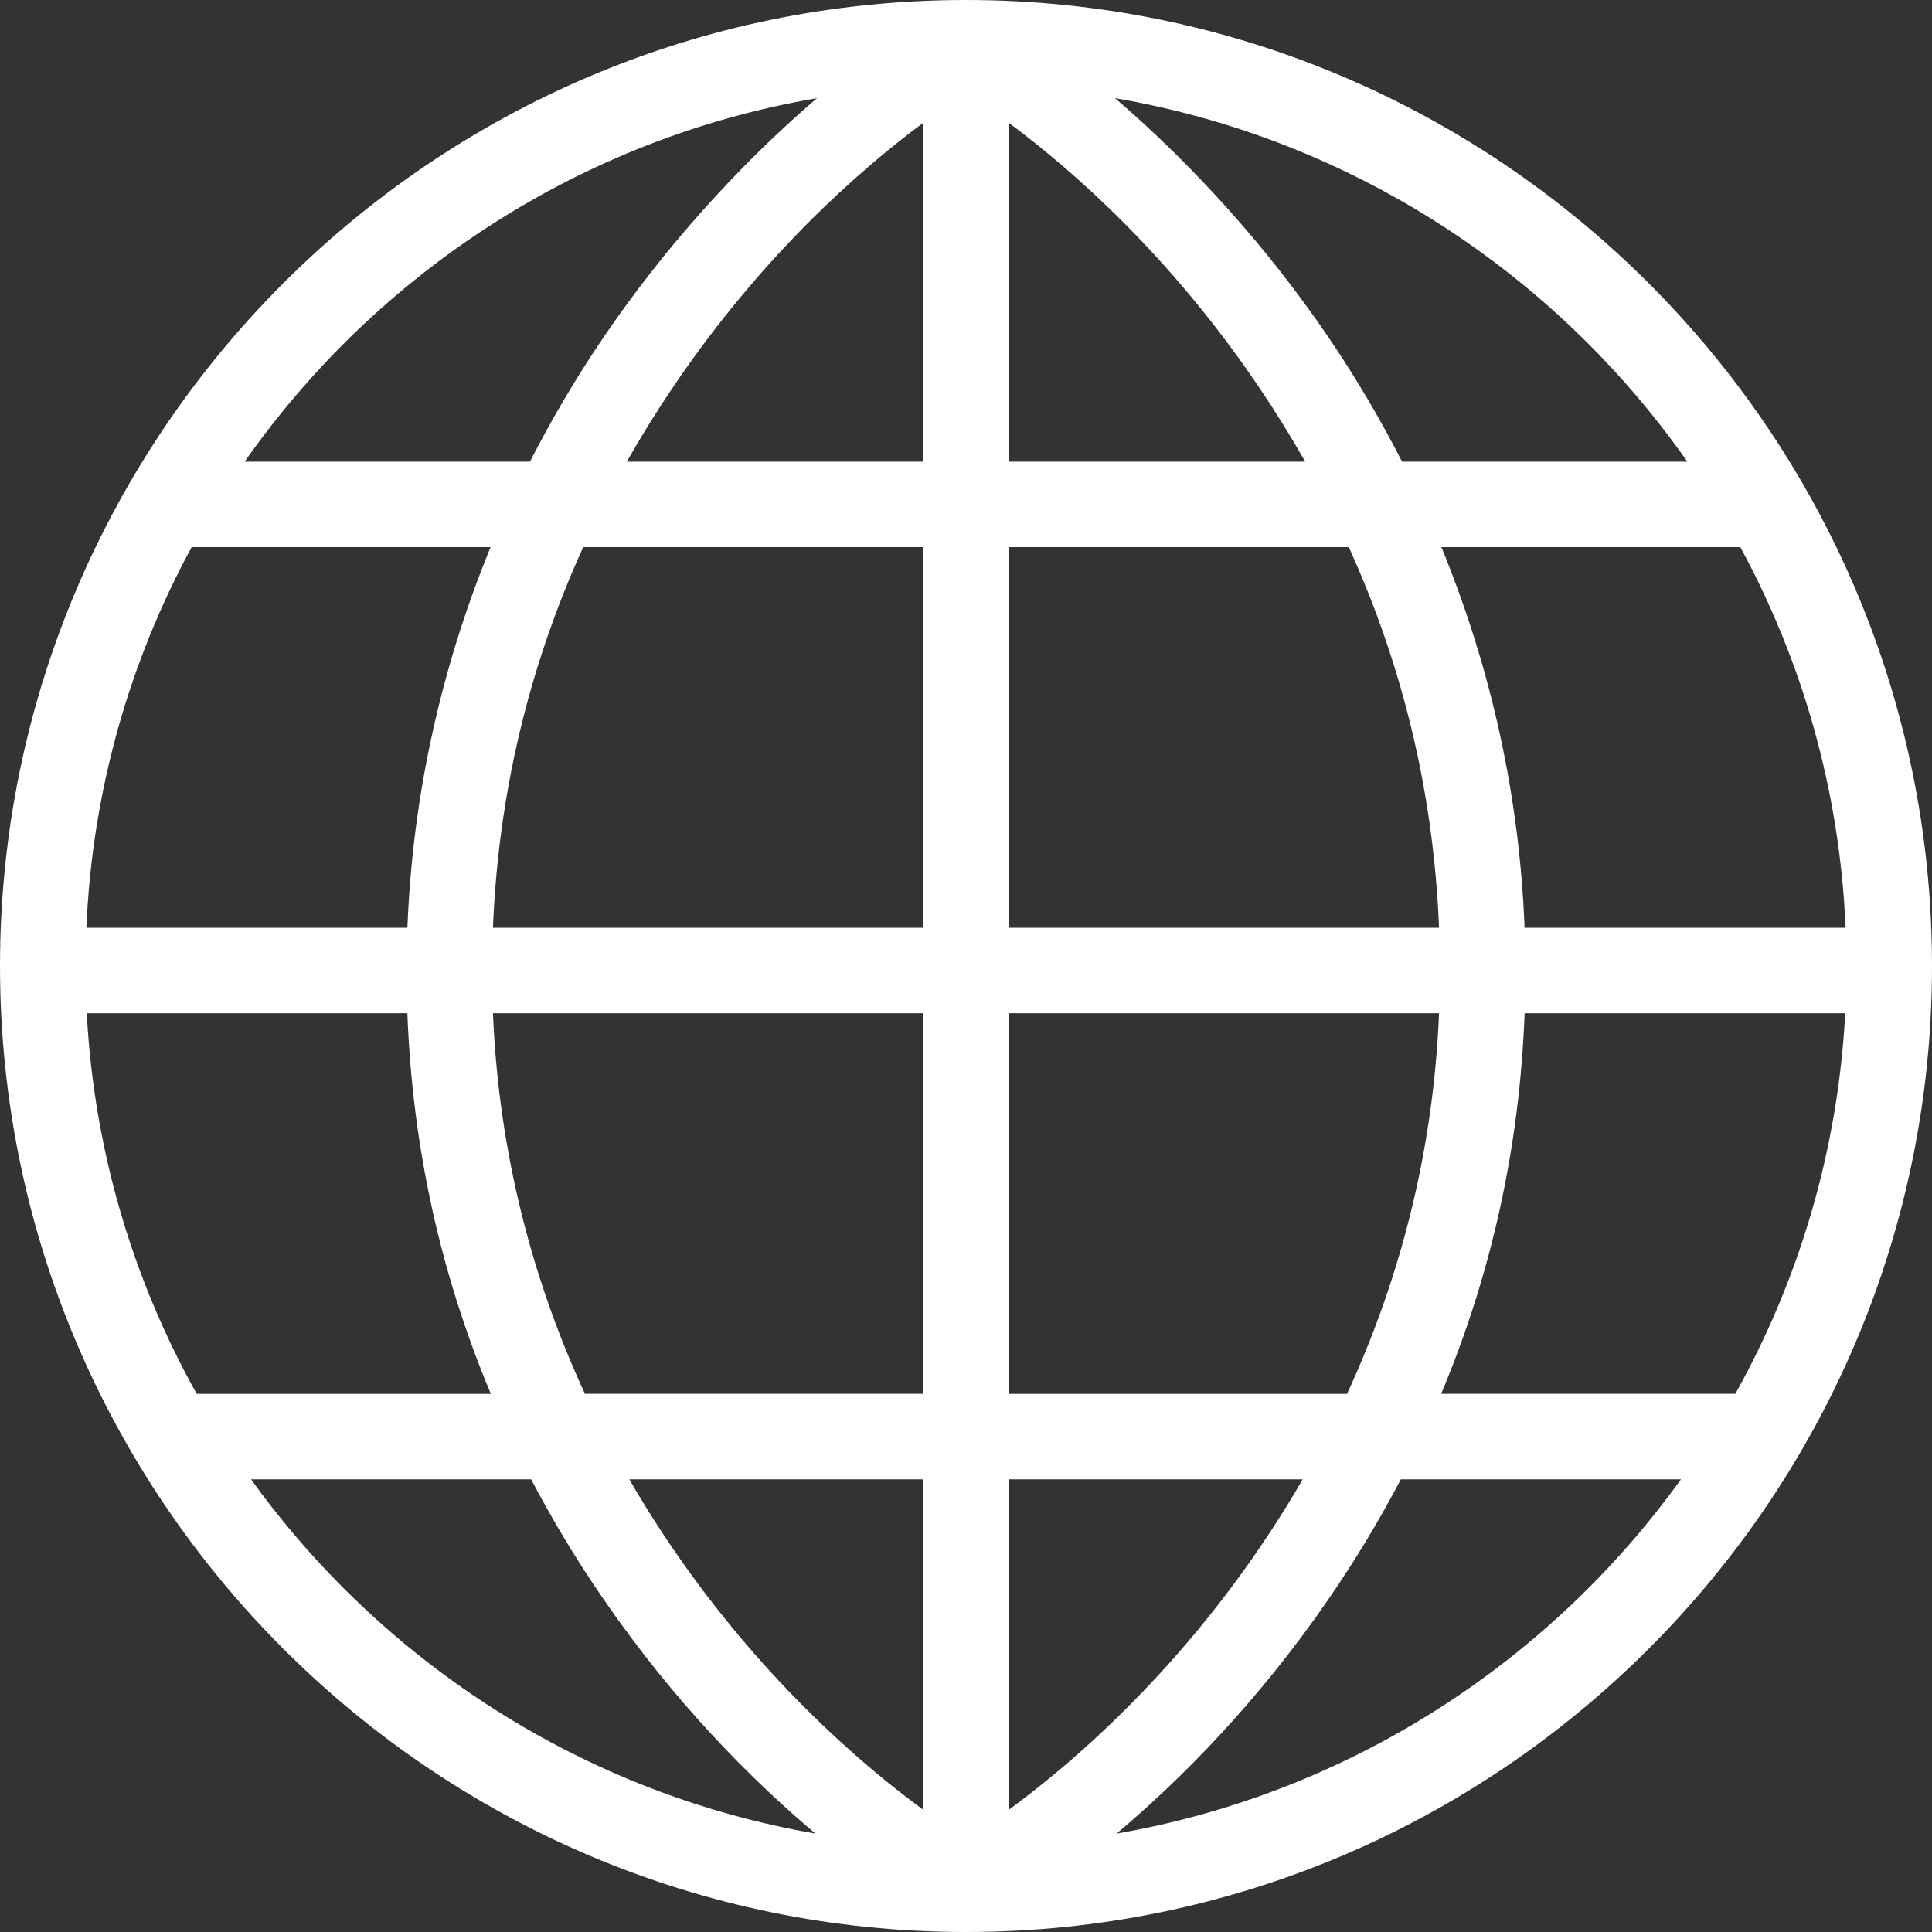 <svg width="125" height="125" viewBox="0 0 125 125" fill="none" xmlns="http://www.w3.org/2000/svg">
<rect x="0" y="0" width="125" height="125" fill="#333333" stroke="none"/>
<path d="M62.5 0C28.037 0 0 28.038 0 62.5C0 96.963 28.037 125 62.5 125C96.963 125 125 96.963 125 62.5C125 28.038 96.963 0 62.5 0ZM52.859 6.35C47.786 10.694 42.929 16.101 39.027 21.856C37.27 24.449 35.69 27.125 34.287 29.871H15.828C24.383 17.67 37.593 8.964 52.859 6.35ZM59.735 90.181H37.845C34.551 83.043 32.276 74.807 31.894 65.556H59.735V90.181ZM12.399 35.401H31.741C28.514 43.252 26.687 51.562 26.36 60.026H5.588C5.969 51.144 8.39 42.782 12.399 35.401ZM5.613 65.557H26.358C26.676 74.154 28.485 82.388 31.757 90.182H12.724C8.612 82.818 6.086 74.456 5.613 65.557ZM16.241 95.712H34.365C35.747 98.348 37.303 100.929 39.037 103.45C43.637 110.139 48.582 115.115 52.759 118.633C37.78 116.041 24.787 107.581 16.241 95.712ZM59.735 117.093C53.557 112.569 46.286 105.354 40.714 95.712H59.735V117.093ZM59.735 60.026H31.894C32.238 51.428 34.194 43.189 37.732 35.401H59.735V60.026H59.735ZM59.735 29.871H40.553C41.495 28.211 42.511 26.573 43.604 24.96C49.298 16.561 55.538 11.061 59.735 7.944V29.871ZM119.412 60.026H98.64C98.313 51.562 96.487 43.252 93.259 35.401H112.601C116.61 42.782 119.031 51.144 119.412 60.026ZM109.172 29.871H90.714C89.311 27.125 87.731 24.449 85.974 21.856C82.072 16.1 77.214 10.695 72.14 6.35C87.406 8.963 100.616 17.67 109.172 29.871ZM65.265 7.944C69.461 11.06 75.702 16.56 81.395 24.959C82.489 26.573 83.504 28.21 84.447 29.87H65.265V7.944ZM65.265 35.401H87.268C90.806 43.189 92.762 51.428 93.106 60.026H65.265V35.401ZM65.265 65.557H93.106C92.724 74.807 90.449 83.043 87.155 90.182H65.265V65.557ZM65.265 95.712H84.285C78.714 105.354 71.442 112.569 65.265 117.093V95.712ZM72.242 118.633C76.418 115.115 81.363 110.139 85.963 103.451C87.697 100.929 89.253 98.348 90.635 95.712H108.759C100.213 107.58 87.221 116.041 72.242 118.633ZM112.276 90.181H93.243C96.516 82.388 98.324 74.154 98.642 65.556H119.387C118.914 74.456 116.388 82.818 112.276 90.181Z" fill="white"/>
</svg>
